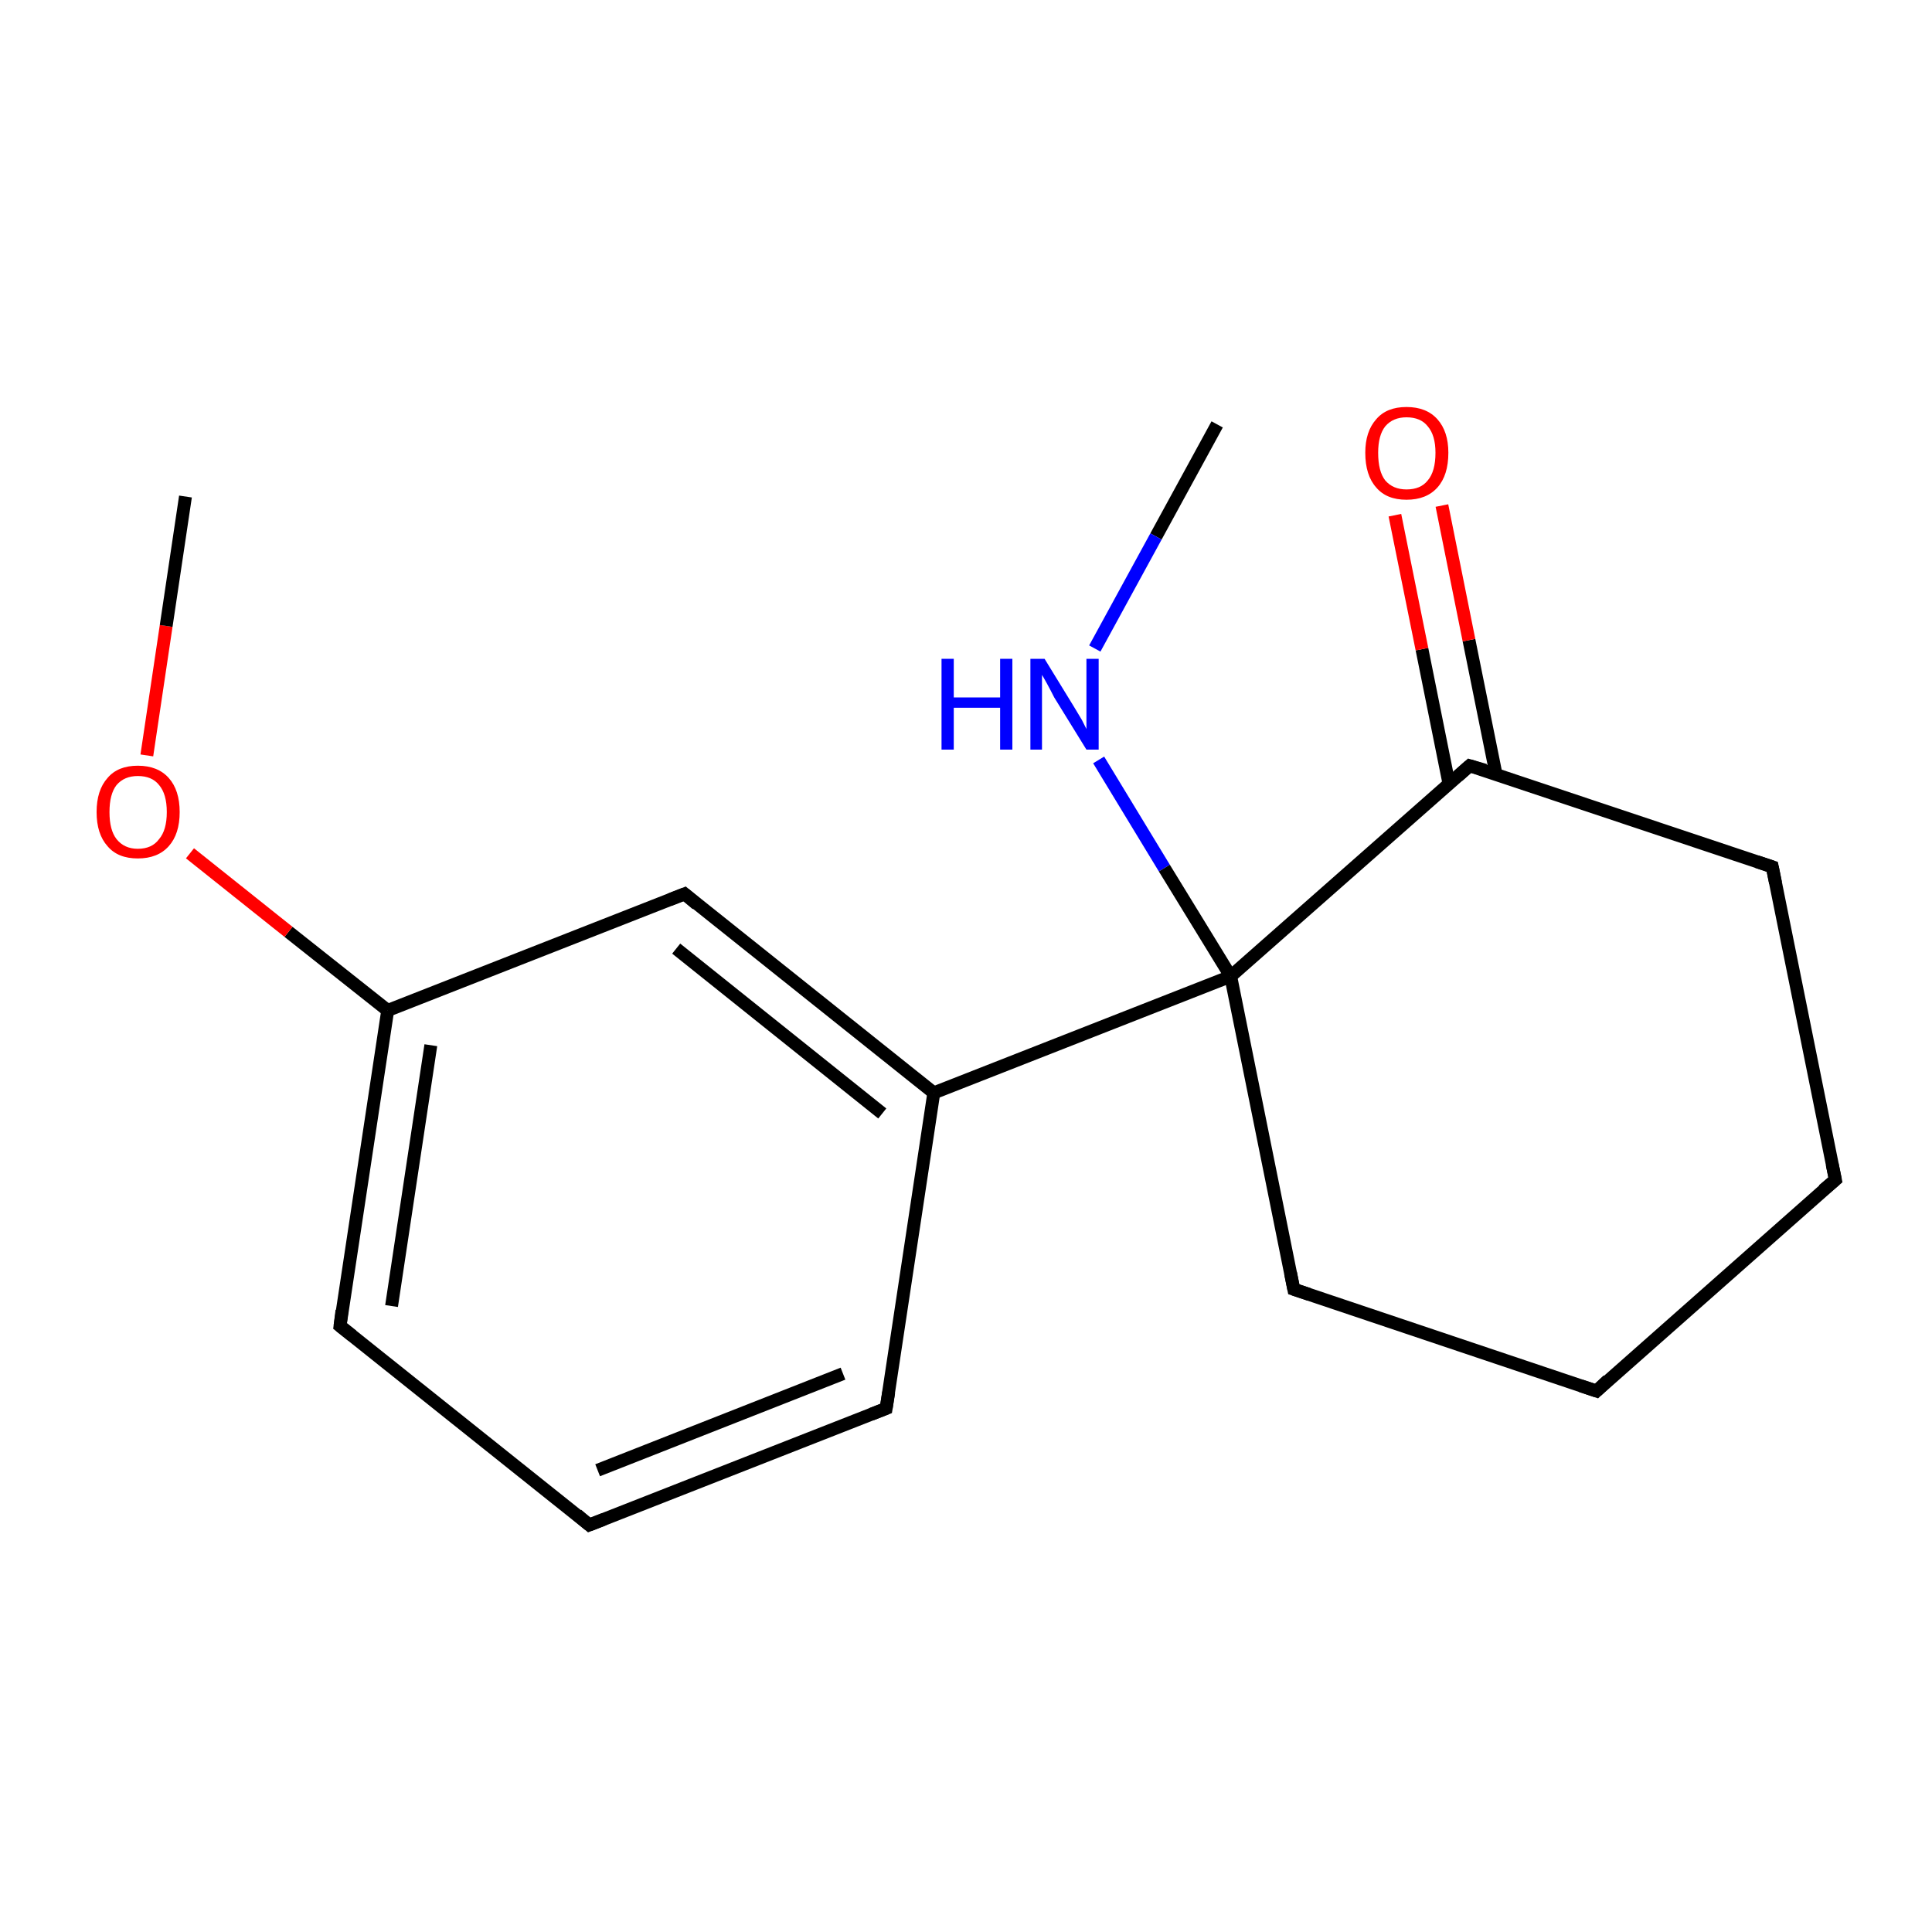 <?xml version='1.0' encoding='iso-8859-1'?>
<svg version='1.1' baseProfile='full'
              xmlns='http://www.w3.org/2000/svg'
                      xmlns:rdkit='http://www.rdkit.org/xml'
                      xmlns:xlink='http://www.w3.org/1999/xlink'
                  xml:space='preserve'
width='300px' height='300px' viewBox='0 0 300 300'>
<!-- END OF HEADER -->
<rect style='opacity:1.0;fill:#FFFFFF;stroke:none' width='300.0' height='300.0' x='0.0' y='0.0'> </rect>
<path class='bond-0 atom-0 atom-1' d='M 189.0,65.9 L 179.5,83.3' style='fill:none;fill-rule:evenodd;stroke:#000000;stroke-width:2.0px;stroke-linecap:butt;stroke-linejoin:miter;stroke-opacity:1' />
<path class='bond-0 atom-0 atom-1' d='M 179.5,83.3 L 170.0,100.7' style='fill:none;fill-rule:evenodd;stroke:#0000FF;stroke-width:2.0px;stroke-linecap:butt;stroke-linejoin:miter;stroke-opacity:1' />
<path class='bond-1 atom-1 atom-2' d='M 170.6,118.0 L 180.8,134.8' style='fill:none;fill-rule:evenodd;stroke:#0000FF;stroke-width:2.0px;stroke-linecap:butt;stroke-linejoin:miter;stroke-opacity:1' />
<path class='bond-1 atom-1 atom-2' d='M 180.8,134.8 L 191.1,151.6' style='fill:none;fill-rule:evenodd;stroke:#000000;stroke-width:2.0px;stroke-linecap:butt;stroke-linejoin:miter;stroke-opacity:1' />
<path class='bond-2 atom-2 atom-3' d='M 191.1,151.6 L 200.9,200.2' style='fill:none;fill-rule:evenodd;stroke:#000000;stroke-width:2.0px;stroke-linecap:butt;stroke-linejoin:miter;stroke-opacity:1' />
<path class='bond-3 atom-3 atom-4' d='M 200.9,200.2 L 247.9,216.0' style='fill:none;fill-rule:evenodd;stroke:#000000;stroke-width:2.0px;stroke-linecap:butt;stroke-linejoin:miter;stroke-opacity:1' />
<path class='bond-4 atom-4 atom-5' d='M 247.9,216.0 L 285.0,183.2' style='fill:none;fill-rule:evenodd;stroke:#000000;stroke-width:2.0px;stroke-linecap:butt;stroke-linejoin:miter;stroke-opacity:1' />
<path class='bond-5 atom-5 atom-6' d='M 285.0,183.2 L 275.2,134.6' style='fill:none;fill-rule:evenodd;stroke:#000000;stroke-width:2.0px;stroke-linecap:butt;stroke-linejoin:miter;stroke-opacity:1' />
<path class='bond-6 atom-6 atom-7' d='M 275.2,134.6 L 228.2,118.9' style='fill:none;fill-rule:evenodd;stroke:#000000;stroke-width:2.0px;stroke-linecap:butt;stroke-linejoin:miter;stroke-opacity:1' />
<path class='bond-7 atom-7 atom-8' d='M 232.3,120.2 L 228.1,99.4' style='fill:none;fill-rule:evenodd;stroke:#000000;stroke-width:2.0px;stroke-linecap:butt;stroke-linejoin:miter;stroke-opacity:1' />
<path class='bond-7 atom-7 atom-8' d='M 228.1,99.4 L 223.9,78.5' style='fill:none;fill-rule:evenodd;stroke:#FF0000;stroke-width:2.0px;stroke-linecap:butt;stroke-linejoin:miter;stroke-opacity:1' />
<path class='bond-7 atom-7 atom-8' d='M 225.0,121.7 L 220.8,100.8' style='fill:none;fill-rule:evenodd;stroke:#000000;stroke-width:2.0px;stroke-linecap:butt;stroke-linejoin:miter;stroke-opacity:1' />
<path class='bond-7 atom-7 atom-8' d='M 220.8,100.8 L 216.6,80.0' style='fill:none;fill-rule:evenodd;stroke:#FF0000;stroke-width:2.0px;stroke-linecap:butt;stroke-linejoin:miter;stroke-opacity:1' />
<path class='bond-8 atom-2 atom-9' d='M 191.1,151.6 L 145.0,169.7' style='fill:none;fill-rule:evenodd;stroke:#000000;stroke-width:2.0px;stroke-linecap:butt;stroke-linejoin:miter;stroke-opacity:1' />
<path class='bond-9 atom-9 atom-10' d='M 145.0,169.7 L 106.3,138.8' style='fill:none;fill-rule:evenodd;stroke:#000000;stroke-width:2.0px;stroke-linecap:butt;stroke-linejoin:miter;stroke-opacity:1' />
<path class='bond-9 atom-9 atom-10' d='M 137.0,172.9 L 105.0,147.3' style='fill:none;fill-rule:evenodd;stroke:#000000;stroke-width:2.0px;stroke-linecap:butt;stroke-linejoin:miter;stroke-opacity:1' />
<path class='bond-10 atom-10 atom-11' d='M 106.3,138.8 L 60.2,156.9' style='fill:none;fill-rule:evenodd;stroke:#000000;stroke-width:2.0px;stroke-linecap:butt;stroke-linejoin:miter;stroke-opacity:1' />
<path class='bond-11 atom-11 atom-12' d='M 60.2,156.9 L 52.8,205.9' style='fill:none;fill-rule:evenodd;stroke:#000000;stroke-width:2.0px;stroke-linecap:butt;stroke-linejoin:miter;stroke-opacity:1' />
<path class='bond-11 atom-11 atom-12' d='M 66.9,162.3 L 60.8,202.8' style='fill:none;fill-rule:evenodd;stroke:#000000;stroke-width:2.0px;stroke-linecap:butt;stroke-linejoin:miter;stroke-opacity:1' />
<path class='bond-12 atom-12 atom-13' d='M 52.8,205.9 L 91.5,236.8' style='fill:none;fill-rule:evenodd;stroke:#000000;stroke-width:2.0px;stroke-linecap:butt;stroke-linejoin:miter;stroke-opacity:1' />
<path class='bond-13 atom-13 atom-14' d='M 91.5,236.8 L 137.6,218.7' style='fill:none;fill-rule:evenodd;stroke:#000000;stroke-width:2.0px;stroke-linecap:butt;stroke-linejoin:miter;stroke-opacity:1' />
<path class='bond-13 atom-13 atom-14' d='M 92.8,228.3 L 130.9,213.3' style='fill:none;fill-rule:evenodd;stroke:#000000;stroke-width:2.0px;stroke-linecap:butt;stroke-linejoin:miter;stroke-opacity:1' />
<path class='bond-14 atom-11 atom-15' d='M 60.2,156.9 L 44.8,144.7' style='fill:none;fill-rule:evenodd;stroke:#000000;stroke-width:2.0px;stroke-linecap:butt;stroke-linejoin:miter;stroke-opacity:1' />
<path class='bond-14 atom-11 atom-15' d='M 44.8,144.7 L 29.5,132.5' style='fill:none;fill-rule:evenodd;stroke:#FF0000;stroke-width:2.0px;stroke-linecap:butt;stroke-linejoin:miter;stroke-opacity:1' />
<path class='bond-15 atom-15 atom-16' d='M 22.8,117.3 L 25.8,97.2' style='fill:none;fill-rule:evenodd;stroke:#FF0000;stroke-width:2.0px;stroke-linecap:butt;stroke-linejoin:miter;stroke-opacity:1' />
<path class='bond-15 atom-15 atom-16' d='M 25.8,97.2 L 28.8,77.1' style='fill:none;fill-rule:evenodd;stroke:#000000;stroke-width:2.0px;stroke-linecap:butt;stroke-linejoin:miter;stroke-opacity:1' />
<path class='bond-16 atom-7 atom-2' d='M 228.2,118.9 L 191.1,151.6' style='fill:none;fill-rule:evenodd;stroke:#000000;stroke-width:2.0px;stroke-linecap:butt;stroke-linejoin:miter;stroke-opacity:1' />
<path class='bond-17 atom-14 atom-9' d='M 137.6,218.7 L 145.0,169.7' style='fill:none;fill-rule:evenodd;stroke:#000000;stroke-width:2.0px;stroke-linecap:butt;stroke-linejoin:miter;stroke-opacity:1' />
<path d='M 200.4,197.7 L 200.9,200.2 L 203.3,201.0' style='fill:none;stroke:#000000;stroke-width:2.0px;stroke-linecap:butt;stroke-linejoin:miter;stroke-miterlimit:10;stroke-opacity:1;' />
<path d='M 245.5,215.2 L 247.9,216.0 L 249.7,214.3' style='fill:none;stroke:#000000;stroke-width:2.0px;stroke-linecap:butt;stroke-linejoin:miter;stroke-miterlimit:10;stroke-opacity:1;' />
<path d='M 283.1,184.8 L 285.0,183.2 L 284.5,180.8' style='fill:none;stroke:#000000;stroke-width:2.0px;stroke-linecap:butt;stroke-linejoin:miter;stroke-miterlimit:10;stroke-opacity:1;' />
<path d='M 275.7,137.1 L 275.2,134.6 L 272.8,133.8' style='fill:none;stroke:#000000;stroke-width:2.0px;stroke-linecap:butt;stroke-linejoin:miter;stroke-miterlimit:10;stroke-opacity:1;' />
<path d='M 230.6,119.6 L 228.2,118.9 L 226.4,120.5' style='fill:none;stroke:#000000;stroke-width:2.0px;stroke-linecap:butt;stroke-linejoin:miter;stroke-miterlimit:10;stroke-opacity:1;' />
<path d='M 108.2,140.4 L 106.3,138.8 L 104.0,139.7' style='fill:none;stroke:#000000;stroke-width:2.0px;stroke-linecap:butt;stroke-linejoin:miter;stroke-miterlimit:10;stroke-opacity:1;' />
<path d='M 53.1,203.5 L 52.8,205.9 L 54.7,207.4' style='fill:none;stroke:#000000;stroke-width:2.0px;stroke-linecap:butt;stroke-linejoin:miter;stroke-miterlimit:10;stroke-opacity:1;' />
<path d='M 89.6,235.2 L 91.5,236.8 L 93.8,235.9' style='fill:none;stroke:#000000;stroke-width:2.0px;stroke-linecap:butt;stroke-linejoin:miter;stroke-miterlimit:10;stroke-opacity:1;' />
<path d='M 135.3,219.6 L 137.6,218.7 L 138.0,216.2' style='fill:none;stroke:#000000;stroke-width:2.0px;stroke-linecap:butt;stroke-linejoin:miter;stroke-miterlimit:10;stroke-opacity:1;' />
<path class='atom-1' d='M 146.2 102.3
L 148.1 102.3
L 148.1 108.3
L 155.3 108.3
L 155.3 102.3
L 157.2 102.3
L 157.2 116.4
L 155.3 116.4
L 155.3 109.9
L 148.1 109.9
L 148.1 116.4
L 146.2 116.4
L 146.2 102.3
' fill='#0000FF'/>
<path class='atom-1' d='M 162.2 102.3
L 166.8 109.8
Q 167.2 110.5, 168.0 111.8
Q 168.7 113.2, 168.7 113.2
L 168.7 102.3
L 170.6 102.3
L 170.6 116.4
L 168.7 116.4
L 163.7 108.3
Q 163.2 107.3, 162.6 106.2
Q 162.0 105.1, 161.8 104.8
L 161.8 116.4
L 160.0 116.4
L 160.0 102.3
L 162.2 102.3
' fill='#0000FF'/>
<path class='atom-8' d='M 212.0 70.3
Q 212.0 67.0, 213.7 65.1
Q 215.3 63.2, 218.4 63.2
Q 221.5 63.2, 223.2 65.1
Q 224.9 67.0, 224.9 70.3
Q 224.9 73.8, 223.2 75.7
Q 221.5 77.6, 218.4 77.6
Q 215.3 77.6, 213.7 75.7
Q 212.0 73.8, 212.0 70.3
M 218.4 76.0
Q 220.6 76.0, 221.7 74.6
Q 222.9 73.2, 222.9 70.3
Q 222.9 67.6, 221.7 66.2
Q 220.6 64.8, 218.4 64.8
Q 216.3 64.8, 215.1 66.2
Q 214.0 67.6, 214.0 70.3
Q 214.0 73.2, 215.1 74.6
Q 216.3 76.0, 218.4 76.0
' fill='#FF0000'/>
<path class='atom-15' d='M 15.0 126.1
Q 15.0 122.7, 16.7 120.8
Q 18.3 118.9, 21.4 118.9
Q 24.5 118.9, 26.2 120.8
Q 27.9 122.7, 27.9 126.1
Q 27.9 129.5, 26.2 131.4
Q 24.5 133.3, 21.4 133.3
Q 18.3 133.3, 16.7 131.4
Q 15.0 129.5, 15.0 126.1
M 21.4 131.8
Q 23.6 131.8, 24.7 130.3
Q 25.9 128.9, 25.9 126.1
Q 25.9 123.3, 24.7 121.9
Q 23.6 120.5, 21.4 120.5
Q 19.3 120.5, 18.1 121.9
Q 17.0 123.3, 17.0 126.1
Q 17.0 128.9, 18.1 130.3
Q 19.3 131.8, 21.4 131.8
' fill='#FF0000'/>
</svg>
